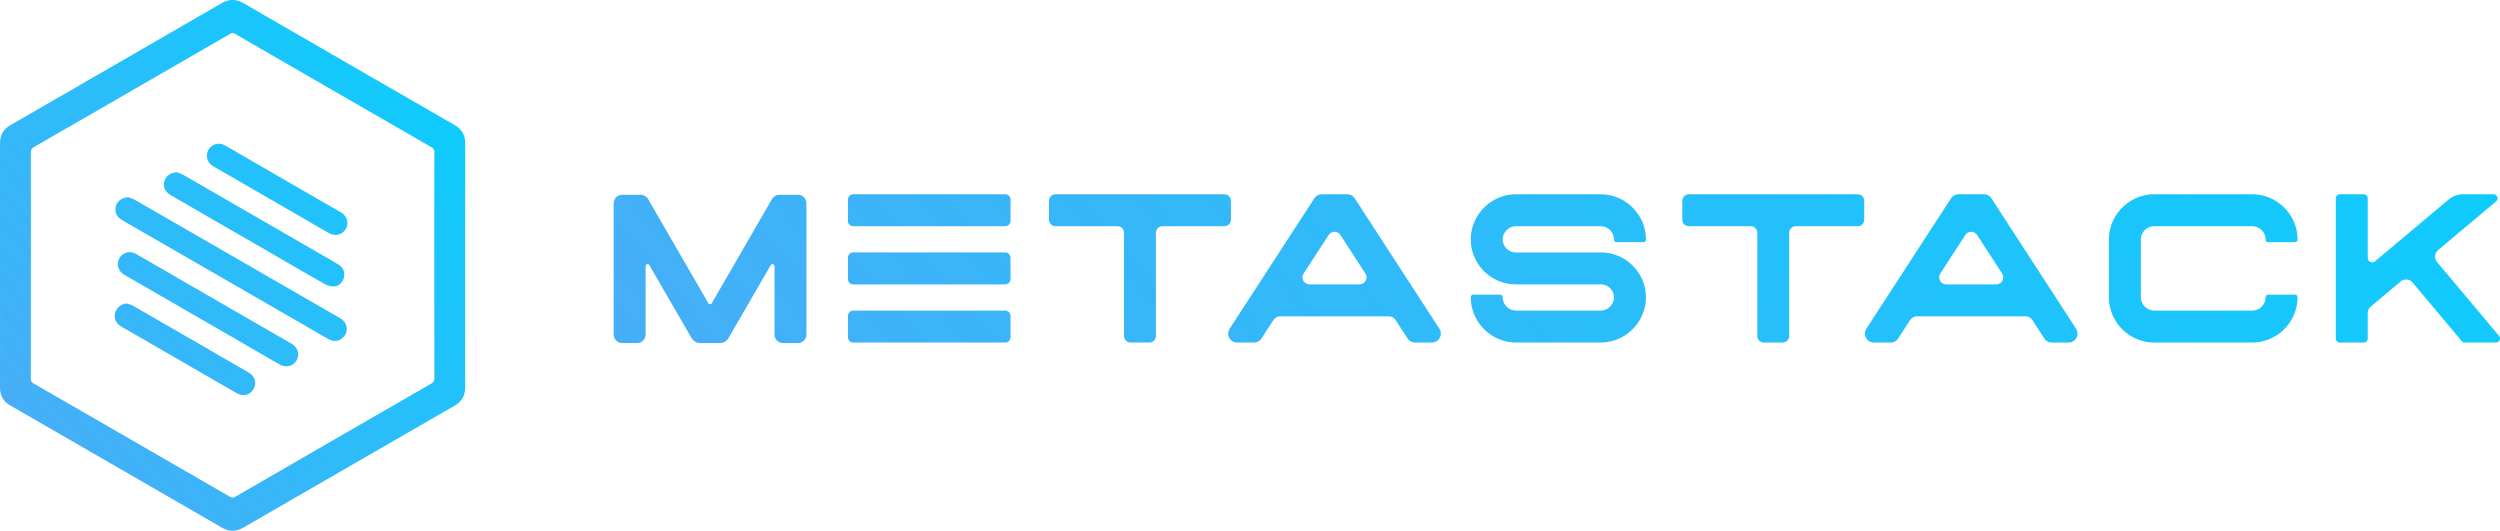<svg xmlns="http://www.w3.org/2000/svg" xmlns:xlink="http://www.w3.org/1999/xlink" viewBox="0 0 5651.09 1199.8"><defs><style>.cls-1{fill:url(#linear-gradient);}.cls-2{fill:url(#linear-gradient-2);}</style><linearGradient id="linear-gradient" x1="72.45" y1="980.19" x2="978.99" y2="219.51" gradientUnits="userSpaceOnUse"><stop offset="0" stop-color="#46aef7"/><stop offset="1" stop-color="#0fcbfd"/></linearGradient><linearGradient id="linear-gradient-2" x1="2192.72" y1="1723.06" x2="4848.32" y2="-505.25" xlink:href="#linear-gradient"/></defs><title>Metastack Color Horizontal Logo</title><g id="Layer_2" data-name="Layer 2"><g id="Layer_1-2" data-name="Layer 1"><path class="cls-1" d="M0,599.84q0-138,0-276c0-18.34,7.68-31.79,23.6-41q238.59-137.56,477-275.38c17.2-9.95,33.12-9.92,50.29,0q238.08,137.75,476.44,275c16.47,9.49,24.25,23.16,24.24,42.05q-.13,275.34,0,550.68c0,18.88-7.78,32.55-24.24,42q-238.63,137.49-477.07,275.33c-16.69,9.65-32.37,9.65-49,0q-238.71-138-477.65-275.71C7.67,907.68,0,894.22,0,875.88Q.14,737.87,0,599.84Zm69.79-.59q0,128.18-.14,256.34c0,5.75,2,8.72,6.74,11.47q221.58,127.68,443,255.68c4.61,2.66,7.91,2.82,12.63.09q221-127.89,442.31-255.38c5.14-3,7.58-5.91,7.57-12.42q-.36-255.28-.06-510.57c0-5.94-1.87-9-7-12q-221.61-127.6-443-255.67c-4.41-2.55-7.57-2.65-12-.08Q298.74,204.55,77.44,332c-5.94,3.42-7.78,7.07-7.76,13.74Q70,472.49,69.83,599.25Zm191.72-120c2.44,10.49,10.06,15.79,18.59,20.7Q491.58,621.82,703,743.76c13.61,7.85,27.12,15.87,40.9,23.41,10.43,5.7,22.33,4.28,30.73-3.48s11.31-17.61,7.77-28.79c-2.57-8.11-8.7-13-15.84-17.08q-101.21-58.2-202.3-116.58Q434.78,526.57,305.28,452c-5.36-3.08-11.47-4.84-14.43-6.06C270.32,446.07,257.65,462.54,261.55,479.29Zm110.08-69.45c-3.41,13,1.66,24,14.82,31.62q106,61.29,212,122.49c45.07,26,90,52.3,135.32,77.95,6.18,3.5,14.15,5.84,21.13,5.49,12.21-.61,20.63-10,23-22.24,2-10.59-3.2-21.71-13.7-27.84-28.16-16.41-56.43-32.63-84.65-48.93q-131.88-76.19-263.8-152.29c-5.56-3.2-11.83-5.17-15-6.52C385.28,389.79,374.73,398.07,371.63,409.84Zm285,365.67Q509.15,690.58,361.8,605.32c-18.27-10.56-36.49-21.22-54.88-31.55-10.59-5.95-22-4.74-30.88,2.58a27.24,27.24,0,0,0-8.25,29.32c2.69,8.07,8.73,12.94,15.88,17.06Q422.93,703,562.08,783.44c23.56,13.6,47,27.42,70.7,40.74,18.83,10.59,40.91-1.7,41.26-23.15C673.61,789.34,667.05,781.49,656.67,775.51ZM769,479Q665.95,419.76,563.07,360.16c-18.27-10.56-36.48-21.24-54.89-31.56-10.62-6-22-4.65-30.84,2.78a26.91,26.91,0,0,0-8.11,29.34c2.55,7.51,8,12.38,14.75,16.28Q587,436.36,689.9,495.89c18.27,10.55,36.39,21.39,54.91,31.51s40.31-2.55,40.51-24C784.74,492.74,779,484.78,769,479ZM260.65,705.66c-3.61,11.54.3,23.56,10.34,30.4,5.23,3.55,10.87,6.48,16.35,9.65Q410.7,817,534.07,888.18c15.17,8.75,31.18,5,39-8.73,7.71-13.48,3.35-29.12-11-37.42Q431.53,766.45,300.75,691.18c-4.35-2.5-9.53-3.55-14.32-5.28C274.67,687,264,694.83,260.65,705.66Z"/><path class="cls-2" d="M1459.36,601.54V756a19.5,19.5,0,0,1-19.49,19.5h-33.2a19.5,19.5,0,0,1-19.5-19.5V459.79h0a19.5,19.5,0,0,1,19.5-19.5h41.45A19.47,19.47,0,0,1,1465,450L1563.3,620l37.79,65.34a4.54,4.54,0,0,0,7.87,0l37.8-65.34L1745.06,450a19.5,19.5,0,0,1,16.88-9.74h41.44a19.5,19.5,0,0,1,19.5,19.5h0V756a19.5,19.5,0,0,1-19.5,19.5h-33.19a19.5,19.5,0,0,1-19.5-19.5V601.54a4.55,4.55,0,0,0-8.49-2.27l-53.7,92.85-41.74,72.15h0a22.39,22.39,0,0,1-19.38,11.18h-44.71a22.37,22.37,0,0,1-19.37-11.18h0l-41.74-72.15-53.71-92.85A4.55,4.55,0,0,0,1459.36,601.54Zm469.25-162.42h343.61a12,12,0,0,1,12,12.11v48a12,12,0,0,1-12,12.12H1928.61a12,12,0,0,1-11.95-12.12v-48A12,12,0,0,1,1928.61,439.12Zm0,131.48h343.61a12,12,0,0,1,12,12.12v48a12,12,0,0,1-12,12.11H1928.61a12,12,0,0,1-11.95-12.11v-48A12,12,0,0,1,1928.61,570.6Zm0,131.49h343.61a12,12,0,0,1,12,12.11v48a12,12,0,0,1-12,12.12H1928.61a12,12,0,0,1-11.95-12.12v-48A12,12,0,0,1,1928.61,702.09ZM2371.2,496.48V454A14.83,14.83,0,0,1,2386,439.12h381.56A14.83,14.83,0,0,1,2782.42,454v42.53a14.83,14.83,0,0,1-14.83,14.83H2627.74a14.83,14.83,0,0,0-14.83,14.83V759.45a14.83,14.83,0,0,1-14.83,14.83h-42.53a14.83,14.83,0,0,1-14.83-14.83V526.14a14.83,14.83,0,0,0-14.83-14.83H2386A14.83,14.83,0,0,1,2371.2,496.48Zm810.57,268.58-26.86-41.37a19.15,19.15,0,0,0-16-8.71H2894.32a19.14,19.14,0,0,0-16,8.71l-26.87,41.37a20.23,20.23,0,0,1-17,9.22h-37.88a20.25,20.25,0,0,1-17-31.27L2971,448.34a20.24,20.24,0,0,1,17-9.22h57.34a20.26,20.26,0,0,1,17,9.22L3253.61,743a20.25,20.25,0,0,1-17,31.27h-37.88A20.25,20.25,0,0,1,3181.77,765.06ZM3086.41,618.2,3030,531.26a15.92,15.92,0,0,0-26.7,0l-56.46,86.94a15.92,15.92,0,0,0,13.35,24.59h112.91A15.93,15.93,0,0,0,3086.41,618.2ZM4621,765.06l-26.87-41.37a19.12,19.12,0,0,0-16-8.71H4333.54a19.13,19.13,0,0,0-16,8.71l-26.87,41.37a20.23,20.23,0,0,1-17,9.22h-37.88a20.25,20.25,0,0,1-17-31.27l191.37-294.67a20.23,20.23,0,0,1,17-9.22h57.35a20.23,20.23,0,0,1,17,9.22L4692.82,743a20.24,20.24,0,0,1-17,31.27H4638A20.24,20.24,0,0,1,4621,765.06ZM4525.62,618.2l-56.45-86.94a15.93,15.93,0,0,0-26.71,0L4386,618.2a15.93,15.93,0,0,0,13.36,24.59h112.91A15.92,15.92,0,0,0,4525.62,618.2ZM3330.14,666.05h61a5.58,5.58,0,0,1,5.58,5.58h0a30.56,30.56,0,0,0,30.16,30.46h191a30.55,30.55,0,0,0,30.46-30.46,29.77,29.77,0,0,0-29.65-28.84H3426.4a101,101,0,0,1-29.65-4.43A102.59,102.59,0,0,1,3329,570.61a100.78,100.78,0,0,1-4.43-28.84c0-56.46,46.19-102.65,102.65-102.65H3617.9c45.87,0,85,30.48,98,72.19a101.72,101.72,0,0,1,4.64,30.46h0a5.58,5.58,0,0,1-5.58,5.58h-61a5.58,5.58,0,0,1-5.58-5.58h0a30.55,30.55,0,0,0-30.46-30.46H3427.21a30.55,30.55,0,0,0-30.46,30.46,29.77,29.77,0,0,0,29.65,28.84h192.31a100.93,100.93,0,0,1,29.65,4.43,102.61,102.61,0,0,1,67.76,67.75,100.84,100.84,0,0,1,4.43,28.84c0,56.46-46.19,102.65-102.65,102.65H3427.21c-45.86,0-85-30.48-98-72.19a101.67,101.67,0,0,1-4.64-30.46h0A5.58,5.58,0,0,1,3330.14,666.05Zm472.59-169.57V454a14.83,14.83,0,0,1,14.83-14.83h381.56A14.83,14.83,0,0,1,4214,454v42.53a14.83,14.83,0,0,1-14.83,14.83H4059.26a14.83,14.83,0,0,0-14.83,14.83V759.45a14.83,14.83,0,0,1-14.83,14.83h-42.53a14.83,14.83,0,0,1-14.83-14.83V526.14a14.83,14.83,0,0,0-14.83-14.83H3817.56A14.83,14.83,0,0,1,3802.73,496.48ZM5121.31,671.63h0a5.58,5.58,0,0,1,5.58-5.58h61a5.58,5.58,0,0,1,5.58,5.58h0c0,56.46-46.19,102.65-102.65,102.65H4869.7c-56.46,0-102.66-46.19-102.66-102.65V541.77c0-56.46,46.2-102.65,102.65-102.65h221.16c56.46,0,102.65,46.19,102.65,102.65h0a5.58,5.58,0,0,1-5.58,5.59h-61a5.58,5.58,0,0,1-5.58-5.59h0a30.55,30.55,0,0,0-30.46-30.46H4869.7a30.55,30.55,0,0,0-30.46,30.46V671.63a30.55,30.55,0,0,0,30.46,30.46h221.15A30.55,30.55,0,0,0,5121.31,671.63ZM5564.54,771l-110.92-132.2a19.36,19.36,0,0,0-27.27-2.38l-67.3,56.47a19.37,19.37,0,0,0-6.91,14.83v57.43a9.11,9.11,0,0,1-9.12,9.11h-54a9.11,9.11,0,0,1-9.11-9.11V448.23a9.11,9.11,0,0,1,9.11-9.11h54a9.11,9.11,0,0,1,9.12,9.11V583a10,10,0,0,0,16.46,7.68l166.82-140a49.45,49.45,0,0,1,31.78-11.57h69.27a9.11,9.11,0,0,1,5.85,16.1l-131,109.94a19.34,19.34,0,0,0-2.38,27.26l140,166.89a9.11,9.11,0,0,1-7,15h-70.43A9.12,9.12,0,0,1,5564.54,771Z"/></g></g></svg>